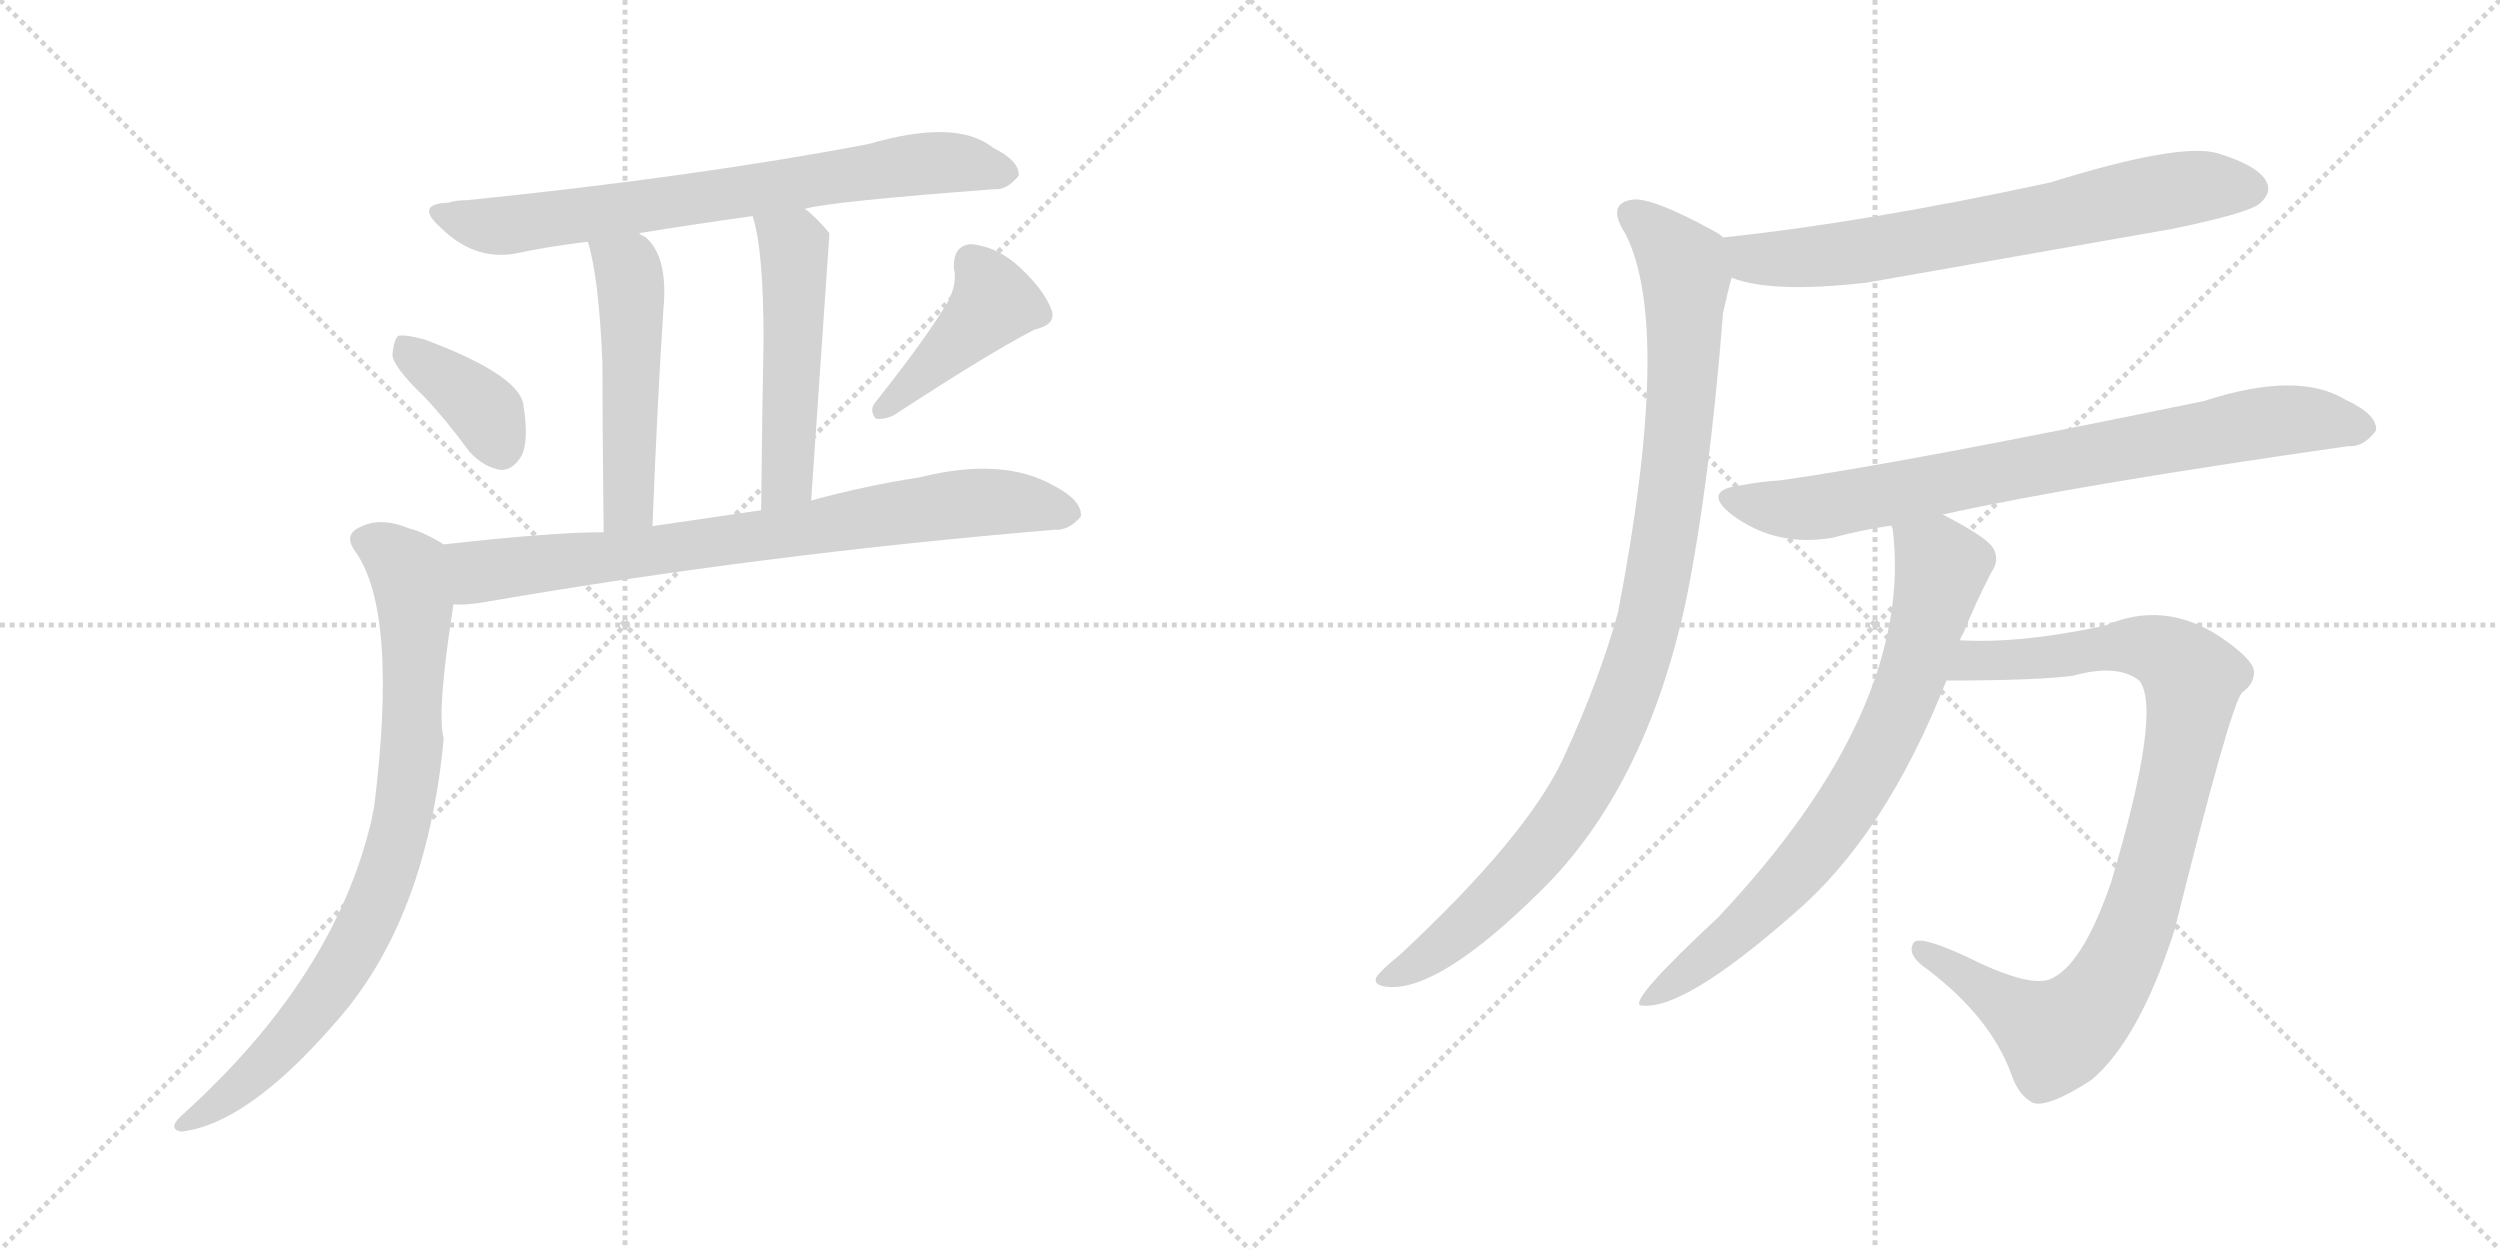<svg version="1.1" viewBox="0 0 2048 1024" xmlns="http://www.w3.org/2000/svg">
  <g stroke="lightgray" stroke-dasharray="1,1" stroke-width="1" transform="scale(4, 4)">
    <line x1="0" y1="0" x2="256" y2="256"></line>
    <line x1="256" y1="0" x2="0" y2="256"></line>
    <line x1="128" y1="0" x2="128" y2="256"></line>
    <line x1="0" y1="128" x2="256" y2="128"></line>
    <line x1="256" y1="0" x2="512" y2="256"></line>
    <line x1="512" y1="0" x2="256" y2="256"></line>
    <line x1="384" y1="0" x2="384" y2="256"></line>
    <line x1="256" y1="128" x2="512" y2="128"></line>
  </g>
<g transform="scale(1, -1) translate(0, -850)">
   <style type="text/css">
    @keyframes keyframes0 {
      from {
       stroke: black;
       stroke-dashoffset: 724;
       stroke-width: 128;
       }
       70% {
       animation-timing-function: step-end;
       stroke: black;
       stroke-dashoffset: 0;
       stroke-width: 128;
       }
       to {
       stroke: black;
       stroke-width: 1024;
       }
       }
       #make-me-a-hanzi-animation-0 {
         animation: keyframes0 0.839s both;
         animation-delay: 0s;
         animation-timing-function: linear;
       }
    @keyframes keyframes1 {
      from {
       stroke: black;
       stroke-dashoffset: 499;
       stroke-width: 128;
       }
       62% {
       animation-timing-function: step-end;
       stroke: black;
       stroke-dashoffset: 0;
       stroke-width: 128;
       }
       to {
       stroke: black;
       stroke-width: 1024;
       }
       }
       #make-me-a-hanzi-animation-1 {
         animation: keyframes1 0.656s both;
         animation-delay: 0.839s;
         animation-timing-function: linear;
       }
    @keyframes keyframes2 {
      from {
       stroke: black;
       stroke-dashoffset: 503;
       stroke-width: 128;
       }
       62% {
       animation-timing-function: step-end;
       stroke: black;
       stroke-dashoffset: 0;
       stroke-width: 128;
       }
       to {
       stroke: black;
       stroke-width: 1024;
       }
       }
       #make-me-a-hanzi-animation-2 {
         animation: keyframes2 0.659s both;
         animation-delay: 1.495s;
         animation-timing-function: linear;
       }
    @keyframes keyframes3 {
      from {
       stroke: black;
       stroke-dashoffset: 375;
       stroke-width: 128;
       }
       55% {
       animation-timing-function: step-end;
       stroke: black;
       stroke-dashoffset: 0;
       stroke-width: 128;
       }
       to {
       stroke: black;
       stroke-width: 1024;
       }
       }
       #make-me-a-hanzi-animation-3 {
         animation: keyframes3 0.555s both;
         animation-delay: 2.155s;
         animation-timing-function: linear;
       }
    @keyframes keyframes4 {
      from {
       stroke: black;
       stroke-dashoffset: 419;
       stroke-width: 128;
       }
       58% {
       animation-timing-function: step-end;
       stroke: black;
       stroke-dashoffset: 0;
       stroke-width: 128;
       }
       to {
       stroke: black;
       stroke-width: 1024;
       }
       }
       #make-me-a-hanzi-animation-4 {
         animation: keyframes4 0.591s both;
         animation-delay: 2.71s;
         animation-timing-function: linear;
       }
    @keyframes keyframes5 {
      from {
       stroke: black;
       stroke-dashoffset: 768;
       stroke-width: 128;
       }
       71% {
       animation-timing-function: step-end;
       stroke: black;
       stroke-dashoffset: 0;
       stroke-width: 128;
       }
       to {
       stroke: black;
       stroke-width: 1024;
       }
       }
       #make-me-a-hanzi-animation-5 {
         animation: keyframes5 0.875s both;
         animation-delay: 3.301s;
         animation-timing-function: linear;
       }
    @keyframes keyframes6 {
      from {
       stroke: black;
       stroke-dashoffset: 818;
       stroke-width: 128;
       }
       73% {
       animation-timing-function: step-end;
       stroke: black;
       stroke-dashoffset: 0;
       stroke-width: 128;
       }
       to {
       stroke: black;
       stroke-width: 1024;
       }
       }
       #make-me-a-hanzi-animation-6 {
         animation: keyframes6 0.916s both;
         animation-delay: 4.176s;
         animation-timing-function: linear;
       }
    @keyframes keyframes7 {
      from {
       stroke: black;
       stroke-dashoffset: 692;
       stroke-width: 128;
       }
       69% {
       animation-timing-function: step-end;
       stroke: black;
       stroke-dashoffset: 0;
       stroke-width: 128;
       }
       to {
       stroke: black;
       stroke-width: 1024;
       }
       }
       #make-me-a-hanzi-animation-7 {
         animation: keyframes7 0.813s both;
         animation-delay: 5.091s;
         animation-timing-function: linear;
       }
    @keyframes keyframes8 {
      from {
       stroke: black;
       stroke-dashoffset: 979;
       stroke-width: 128;
       }
       76% {
       animation-timing-function: step-end;
       stroke: black;
       stroke-dashoffset: 0;
       stroke-width: 128;
       }
       to {
       stroke: black;
       stroke-width: 1024;
       }
       }
       #make-me-a-hanzi-animation-8 {
         animation: keyframes8 1.047s both;
         animation-delay: 5.905s;
         animation-timing-function: linear;
       }
    @keyframes keyframes9 {
      from {
       stroke: black;
       stroke-dashoffset: 778;
       stroke-width: 128;
       }
       72% {
       animation-timing-function: step-end;
       stroke: black;
       stroke-dashoffset: 0;
       stroke-width: 128;
       }
       to {
       stroke: black;
       stroke-width: 1024;
       }
       }
       #make-me-a-hanzi-animation-9 {
         animation: keyframes9 0.883s both;
         animation-delay: 6.951s;
         animation-timing-function: linear;
       }
    @keyframes keyframes10 {
      from {
       stroke: black;
       stroke-dashoffset: 749;
       stroke-width: 128;
       }
       71% {
       animation-timing-function: step-end;
       stroke: black;
       stroke-dashoffset: 0;
       stroke-width: 128;
       }
       to {
       stroke: black;
       stroke-width: 1024;
       }
       }
       #make-me-a-hanzi-animation-10 {
         animation: keyframes10 0.86s both;
         animation-delay: 7.834s;
         animation-timing-function: linear;
       }
    @keyframes keyframes11 {
      from {
       stroke: black;
       stroke-dashoffset: 918;
       stroke-width: 128;
       }
       75% {
       animation-timing-function: step-end;
       stroke: black;
       stroke-dashoffset: 0;
       stroke-width: 128;
       }
       to {
       stroke: black;
       stroke-width: 1024;
       }
       }
       #make-me-a-hanzi-animation-11 {
         animation: keyframes11 0.997s both;
         animation-delay: 8.694s;
         animation-timing-function: linear;
       }
</style>
<path d="M 659.5 679.0 Q 681.5 685.0 814.5 695.0 Q 824.5 694.0 834.5 706.0 Q 835.5 718.0 813.5 729.0 Q 783.5 753.0 711.5 732.0 Q 569.5 705.0 382.5 686.0 Q 373.5 686.0 367.5 684.0 Q 339.5 683.0 360.5 664.0 Q 387.5 637.0 420.5 642.0 Q 448.5 648.0 481.5 652.0 L 523.5 659.0 Q 566.5 666.0 616.5 673.0 L 659.5 679.0 Z" fill="lightgray"></path> 
<path d="M 481.5 652.0 Q 490.5 624.0 493.5 553.0 Q 493.5 504.0 494.5 414.0 C 494.5 384.0 533.5 389.0 534.5 419.0 Q 538.5 521.0 543.5 597.0 Q 547.5 640.0 528.5 656.0 Q 525.5 657.0 523.5 659.0 C 498.5 676.0 473.5 681.0 481.5 652.0 Z" fill="lightgray"></path> 
<path d="M 664.5 440.0 Q 679.5 658.0 679.5 659.0 Q 669.5 671.0 659.5 679.0 C 636.5 699.0 608.5 702.0 616.5 673.0 Q 625.5 646.0 625.5 571.0 Q 624.5 522.0 623.5 432.0 C 623.5 402.0 662.5 410.0 664.5 440.0 Z" fill="lightgray"></path> 
<path d="M 347.5 525.0 Q 365.5 506.0 384.5 480.0 Q 396.5 467.0 410.5 465.0 Q 420.5 465.0 427.5 477.0 Q 433.5 490.0 428.5 520.0 Q 422.5 544.0 347.5 572.0 Q 332.5 576.0 326.5 575.0 Q 322.5 572.0 321.5 559.0 Q 322.5 549.0 347.5 525.0 Z" fill="lightgray"></path> 
<path d="M 775.5 601.0 Q 756.5 570.0 717.5 521.0 Q 711.5 514.0 717.5 507.0 Q 724.5 506.0 732.5 510.0 Q 810.5 561.0 847.5 580.0 Q 865.5 584.0 861.5 596.0 Q 855.5 612.0 836.5 630.0 Q 817.5 648.0 795.5 650.0 Q 780.5 649.0 781.5 630.0 Q 784.5 617.0 775.5 601.0 Z" fill="lightgray"></path> 
<path d="M 371.5 355.0 Q 381.5 354.0 398.5 357.0 Q 624.5 396.0 863.5 416.0 Q 875.5 415.0 885.5 427.0 Q 886.5 440.0 863.5 452.0 Q 821.5 476.0 753.5 459.0 Q 708.5 452.0 664.5 440.0 L 623.5 432.0 L 534.5 419.0 L 494.5 414.0 Q 451.5 414.0 363.5 404.0 C 333.5 401.0 341.5 354.0 371.5 355.0 Z" fill="lightgray"></path> 
<path d="M 363.5 404.0 Q 347.5 414.0 335.5 417.0 Q 311.5 427.0 294.5 418.0 Q 281.5 412.0 290.5 399.0 Q 326.5 350.0 306.5 189.0 Q 305.5 185.0 304.5 179.0 Q 274.5 49.0 147.5 -65.0 Q 137.5 -75.0 148.5 -77.0 Q 202.5 -71.0 274.5 12.0 Q 349.5 96.0 363.5 245.0 Q 357.5 266.0 371.5 355.0 C 375.5 385.0 377.5 396.0 363.5 404.0 Z" fill="lightgray"></path> 
<path d="M 1418.5 622.5 Q 1451.5 609.5 1529.5 618.5 L 1779.5 662.5 Q 1842.5 675.5 1851.5 683.5 Q 1861.5 692.5 1856.5 701.5 Q 1849.5 714.5 1816.5 724.5 Q 1785.5 733.5 1679.5 700.5 Q 1526.5 667.5 1411.5 655.5 C 1381.5 652.5 1389.5 630.5 1418.5 622.5 Z" fill="lightgray"></path> 
<path d="M 1411.5 655.5 Q 1408.5 658.5 1404.5 660.5 Q 1353.5 688.5 1337.5 686.5 Q 1315.5 683.5 1331.5 658.5 Q 1370.5 582.5 1325.5 348.5 Q 1310.5 293.5 1280.5 228.5 Q 1250.5 164.5 1147.5 68.5 Q 1131.5 55.5 1127.5 49.5 Q 1124.5 42.5 1137.5 41.5 Q 1179.5 38.5 1261.5 119.5 Q 1348.5 204.5 1381.5 359.5 Q 1400.5 453.5 1411.5 593.5 Q 1415.5 611.5 1418.5 622.5 C 1424.5 647.5 1424.5 647.5 1411.5 655.5 Z" fill="lightgray"></path> 
<path d="M 1591.5 428.5 Q 1699.5 452.5 1923.5 484.5 Q 1936.5 483.5 1946.5 497.5 Q 1947.5 510.5 1921.5 522.5 Q 1882.5 546.5 1805.5 521.5 Q 1558.5 470.5 1458.5 456.5 Q 1442.5 455.5 1426.5 452.5 Q 1393.5 448.5 1418.5 428.5 Q 1454.5 401.5 1501.5 409.5 Q 1522.5 415.5 1549.5 419.5 L 1591.5 428.5 Z" fill="lightgray"></path> 
<path d="M 1605.5 325.5 Q 1606.5 328.5 1608.5 331.5 Q 1618.5 356.5 1631.5 381.5 Q 1638.5 391.5 1632.5 401.5 Q 1626.5 410.5 1591.5 428.5 C 1565.5 442.5 1545.5 449.5 1549.5 419.5 Q 1549.5 418.5 1550.5 416.5 Q 1568.5 269.5 1407.5 98.5 Q 1335.5 31.5 1343.5 26.5 Q 1377.5 20.5 1469.5 101.5 Q 1544.5 165.5 1594.5 292.5 L 1605.5 325.5 Z" fill="lightgray"></path> 
<path d="M 1594.5 292.5 Q 1669.5 292.5 1698.5 296.5 Q 1734.5 306.5 1752.5 292.5 Q 1771.5 268.5 1729.5 127.5 Q 1705.5 57.5 1678.5 47.5 Q 1660.5 41.5 1610.5 66.5 Q 1571.5 84.5 1567.5 77.5 Q 1561.5 67.5 1579.5 55.5 Q 1630.5 16.5 1647.5 -29.5 Q 1653.5 -47.5 1665.5 -53.5 Q 1678.5 -57.5 1713.5 -34.5 Q 1752.5 -1.5 1781.5 88.5 Q 1826.5 269.5 1836.5 282.5 Q 1846.5 289.5 1846.5 299.5 Q 1846.5 309.5 1818.5 328.5 Q 1772.5 358.5 1724.5 337.5 Q 1654.5 322.5 1605.5 325.5 C 1575.5 326.5 1564.5 292.5 1594.5 292.5 Z" fill="lightgray"></path> 
      <clipPath id="make-me-a-hanzi-clip-0">
      <path d="M 659.5 679.0 Q 681.5 685.0 814.5 695.0 Q 824.5 694.0 834.5 706.0 Q 835.5 718.0 813.5 729.0 Q 783.5 753.0 711.5 732.0 Q 569.5 705.0 382.5 686.0 Q 373.5 686.0 367.5 684.0 Q 339.5 683.0 360.5 664.0 Q 387.5 637.0 420.5 642.0 Q 448.5 648.0 481.5 652.0 L 523.5 659.0 Q 566.5 666.0 616.5 673.0 L 659.5 679.0 Z" fill="lightgray"></path>
      </clipPath>
      <path clip-path="url(#make-me-a-hanzi-clip-0)" d="M 361.5 675.0 L 411.5 665.0 L 744.5 715.0 L 782.5 717.0 L 823.5 708.0 " fill="none" id="make-me-a-hanzi-animation-0" stroke-dasharray="596 1192" stroke-linecap="round"></path>

      <clipPath id="make-me-a-hanzi-clip-1">
      <path d="M 481.5 652.0 Q 490.5 624.0 493.5 553.0 Q 493.5 504.0 494.5 414.0 C 494.5 384.0 533.5 389.0 534.5 419.0 Q 538.5 521.0 543.5 597.0 Q 547.5 640.0 528.5 656.0 Q 525.5 657.0 523.5 659.0 C 498.5 676.0 473.5 681.0 481.5 652.0 Z" fill="lightgray"></path>
      </clipPath>
      <path clip-path="url(#make-me-a-hanzi-clip-1)" d="M 489.5 649.0 L 514.5 629.0 L 517.5 608.0 L 514.5 437.0 L 500.5 424.0 " fill="none" id="make-me-a-hanzi-animation-1" stroke-dasharray="371 742" stroke-linecap="round"></path>

      <clipPath id="make-me-a-hanzi-clip-2">
      <path d="M 664.5 440.0 Q 679.5 658.0 679.5 659.0 Q 669.5 671.0 659.5 679.0 C 636.5 699.0 608.5 702.0 616.5 673.0 Q 625.5 646.0 625.5 571.0 Q 624.5 522.0 623.5 432.0 C 623.5 402.0 662.5 410.0 664.5 440.0 Z" fill="lightgray"></path>
      </clipPath>
      <path clip-path="url(#make-me-a-hanzi-clip-2)" d="M 624.5 670.0 L 650.5 647.0 L 648.5 485.0 L 645.5 460.0 L 628.5 442.0 " fill="none" id="make-me-a-hanzi-animation-2" stroke-dasharray="375 750" stroke-linecap="round"></path>

      <clipPath id="make-me-a-hanzi-clip-3">
      <path d="M 347.5 525.0 Q 365.5 506.0 384.5 480.0 Q 396.5 467.0 410.5 465.0 Q 420.5 465.0 427.5 477.0 Q 433.5 490.0 428.5 520.0 Q 422.5 544.0 347.5 572.0 Q 332.5 576.0 326.5 575.0 Q 322.5 572.0 321.5 559.0 Q 322.5 549.0 347.5 525.0 Z" fill="lightgray"></path>
      </clipPath>
      <path clip-path="url(#make-me-a-hanzi-clip-3)" d="M 330.5 569.0 L 395.5 515.0 L 409.5 484.0 " fill="none" id="make-me-a-hanzi-animation-3" stroke-dasharray="247 494" stroke-linecap="round"></path>

      <clipPath id="make-me-a-hanzi-clip-4">
      <path d="M 775.5 601.0 Q 756.5 570.0 717.5 521.0 Q 711.5 514.0 717.5 507.0 Q 724.5 506.0 732.5 510.0 Q 810.5 561.0 847.5 580.0 Q 865.5 584.0 861.5 596.0 Q 855.5 612.0 836.5 630.0 Q 817.5 648.0 795.5 650.0 Q 780.5 649.0 781.5 630.0 Q 784.5 617.0 775.5 601.0 Z" fill="lightgray"></path>
      </clipPath>
      <path clip-path="url(#make-me-a-hanzi-clip-4)" d="M 796.5 634.0 L 814.5 602.0 L 723.5 514.0 " fill="none" id="make-me-a-hanzi-animation-4" stroke-dasharray="291 582" stroke-linecap="round"></path>

      <clipPath id="make-me-a-hanzi-clip-5">
      <path d="M 371.5 355.0 Q 381.5 354.0 398.5 357.0 Q 624.5 396.0 863.5 416.0 Q 875.5 415.0 885.5 427.0 Q 886.5 440.0 863.5 452.0 Q 821.5 476.0 753.5 459.0 Q 708.5 452.0 664.5 440.0 L 623.5 432.0 L 534.5 419.0 L 494.5 414.0 Q 451.5 414.0 363.5 404.0 C 333.5 401.0 341.5 354.0 371.5 355.0 Z" fill="lightgray"></path>
      </clipPath>
      <path clip-path="url(#make-me-a-hanzi-clip-5)" d="M 373.5 399.0 L 382.5 388.0 L 401.5 382.0 L 799.5 439.0 L 874.5 429.0 " fill="none" id="make-me-a-hanzi-animation-5" stroke-dasharray="640 1280" stroke-linecap="round"></path>

      <clipPath id="make-me-a-hanzi-clip-6">
      <path d="M 363.5 404.0 Q 347.5 414.0 335.5 417.0 Q 311.5 427.0 294.5 418.0 Q 281.5 412.0 290.5 399.0 Q 326.5 350.0 306.5 189.0 Q 305.5 185.0 304.5 179.0 Q 274.5 49.0 147.5 -65.0 Q 137.5 -75.0 148.5 -77.0 Q 202.5 -71.0 274.5 12.0 Q 349.5 96.0 363.5 245.0 Q 357.5 266.0 371.5 355.0 C 375.5 385.0 377.5 396.0 363.5 404.0 Z" fill="lightgray"></path>
      </clipPath>
      <path clip-path="url(#make-me-a-hanzi-clip-6)" d="M 297.5 407.0 L 331.5 386.0 L 340.5 347.0 L 337.5 239.0 L 324.5 157.0 L 298.5 88.0 L 262.5 31.0 L 214.5 -23.0 L 153.5 -71.0 " fill="none" id="make-me-a-hanzi-animation-6" stroke-dasharray="690 1380" stroke-linecap="round"></path>

      <clipPath id="make-me-a-hanzi-clip-7">
      <path d="M 1418.5 622.5 Q 1451.5 609.5 1529.5 618.5 L 1779.5 662.5 Q 1842.5 675.5 1851.5 683.5 Q 1861.5 692.5 1856.5 701.5 Q 1849.5 714.5 1816.5 724.5 Q 1785.5 733.5 1679.5 700.5 Q 1526.5 667.5 1411.5 655.5 C 1381.5 652.5 1389.5 630.5 1418.5 622.5 Z" fill="lightgray"></path>
      </clipPath>
      <path clip-path="url(#make-me-a-hanzi-clip-7)" d="M 1418.5 651.5 L 1438.5 637.5 L 1516.5 642.5 L 1756.5 690.5 L 1817.5 698.5 L 1844.5 695.5 " fill="none" id="make-me-a-hanzi-animation-7" stroke-dasharray="564 1128" stroke-linecap="round"></path>

      <clipPath id="make-me-a-hanzi-clip-8">
      <path d="M 1411.5 655.5 Q 1408.5 658.5 1404.5 660.5 Q 1353.5 688.5 1337.5 686.5 Q 1315.5 683.5 1331.5 658.5 Q 1370.5 582.5 1325.5 348.5 Q 1310.5 293.5 1280.5 228.5 Q 1250.5 164.5 1147.5 68.5 Q 1131.5 55.5 1127.5 49.5 Q 1124.5 42.5 1137.5 41.5 Q 1179.5 38.5 1261.5 119.5 Q 1348.5 204.5 1381.5 359.5 Q 1400.5 453.5 1411.5 593.5 Q 1415.5 611.5 1418.5 622.5 C 1424.5 647.5 1424.5 647.5 1411.5 655.5 Z" fill="lightgray"></path>
      </clipPath>
      <path clip-path="url(#make-me-a-hanzi-clip-8)" d="M 1338.5 671.5 L 1379.5 631.5 L 1380.5 586.5 L 1370.5 453.5 L 1335.5 290.5 L 1298.5 207.5 L 1259.5 150.5 L 1185.5 78.5 L 1135.5 49.5 " fill="none" id="make-me-a-hanzi-animation-8" stroke-dasharray="851 1702" stroke-linecap="round"></path>

      <clipPath id="make-me-a-hanzi-clip-9">
      <path d="M 1591.5 428.5 Q 1699.5 452.5 1923.5 484.5 Q 1936.5 483.5 1946.5 497.5 Q 1947.5 510.5 1921.5 522.5 Q 1882.5 546.5 1805.5 521.5 Q 1558.5 470.5 1458.5 456.5 Q 1442.5 455.5 1426.5 452.5 Q 1393.5 448.5 1418.5 428.5 Q 1454.5 401.5 1501.5 409.5 Q 1522.5 415.5 1549.5 419.5 L 1591.5 428.5 Z" fill="lightgray"></path>
      </clipPath>
      <path clip-path="url(#make-me-a-hanzi-clip-9)" d="M 1420.5 441.5 L 1466.5 433.5 L 1496.5 435.5 L 1867.5 505.5 L 1897.5 506.5 L 1934.5 498.5 " fill="none" id="make-me-a-hanzi-animation-9" stroke-dasharray="650 1300" stroke-linecap="round"></path>

      <clipPath id="make-me-a-hanzi-clip-10">
      <path d="M 1605.5 325.5 Q 1606.5 328.5 1608.5 331.5 Q 1618.5 356.5 1631.5 381.5 Q 1638.5 391.5 1632.5 401.5 Q 1626.5 410.5 1591.5 428.5 C 1565.5 442.5 1545.5 449.5 1549.5 419.5 Q 1549.5 418.5 1550.5 416.5 Q 1568.5 269.5 1407.5 98.5 Q 1335.5 31.5 1343.5 26.5 Q 1377.5 20.5 1469.5 101.5 Q 1544.5 165.5 1594.5 292.5 L 1605.5 325.5 Z" fill="lightgray"></path>
      </clipPath>
      <path clip-path="url(#make-me-a-hanzi-clip-10)" d="M 1556.5 420.5 L 1590.5 385.5 L 1565.5 294.5 L 1532.5 220.5 L 1468.5 131.5 L 1402.5 68.5 L 1347.5 28.5 " fill="none" id="make-me-a-hanzi-animation-10" stroke-dasharray="621 1242" stroke-linecap="round"></path>

      <clipPath id="make-me-a-hanzi-clip-11">
      <path d="M 1594.5 292.5 Q 1669.5 292.5 1698.5 296.5 Q 1734.5 306.5 1752.5 292.5 Q 1771.5 268.5 1729.5 127.5 Q 1705.5 57.5 1678.5 47.5 Q 1660.5 41.5 1610.5 66.5 Q 1571.5 84.5 1567.5 77.5 Q 1561.5 67.5 1579.5 55.5 Q 1630.5 16.5 1647.5 -29.5 Q 1653.5 -47.5 1665.5 -53.5 Q 1678.5 -57.5 1713.5 -34.5 Q 1752.5 -1.5 1781.5 88.5 Q 1826.5 269.5 1836.5 282.5 Q 1846.5 289.5 1846.5 299.5 Q 1846.5 309.5 1818.5 328.5 Q 1772.5 358.5 1724.5 337.5 Q 1654.5 322.5 1605.5 325.5 C 1575.5 326.5 1564.5 292.5 1594.5 292.5 Z" fill="lightgray"></path>
      </clipPath>
      <path clip-path="url(#make-me-a-hanzi-clip-11)" d="M 1604.5 295.5 L 1617.5 308.5 L 1752.5 321.5 L 1774.5 314.5 L 1796.5 293.5 L 1787.5 234.5 L 1749.5 88.5 L 1726.5 42.5 L 1701.5 12.5 L 1684.5 1.5 L 1671.5 7.5 L 1572.5 72.5 " fill="none" id="make-me-a-hanzi-animation-11" stroke-dasharray="790 1580" stroke-linecap="round"></path>

</g>
</svg>

